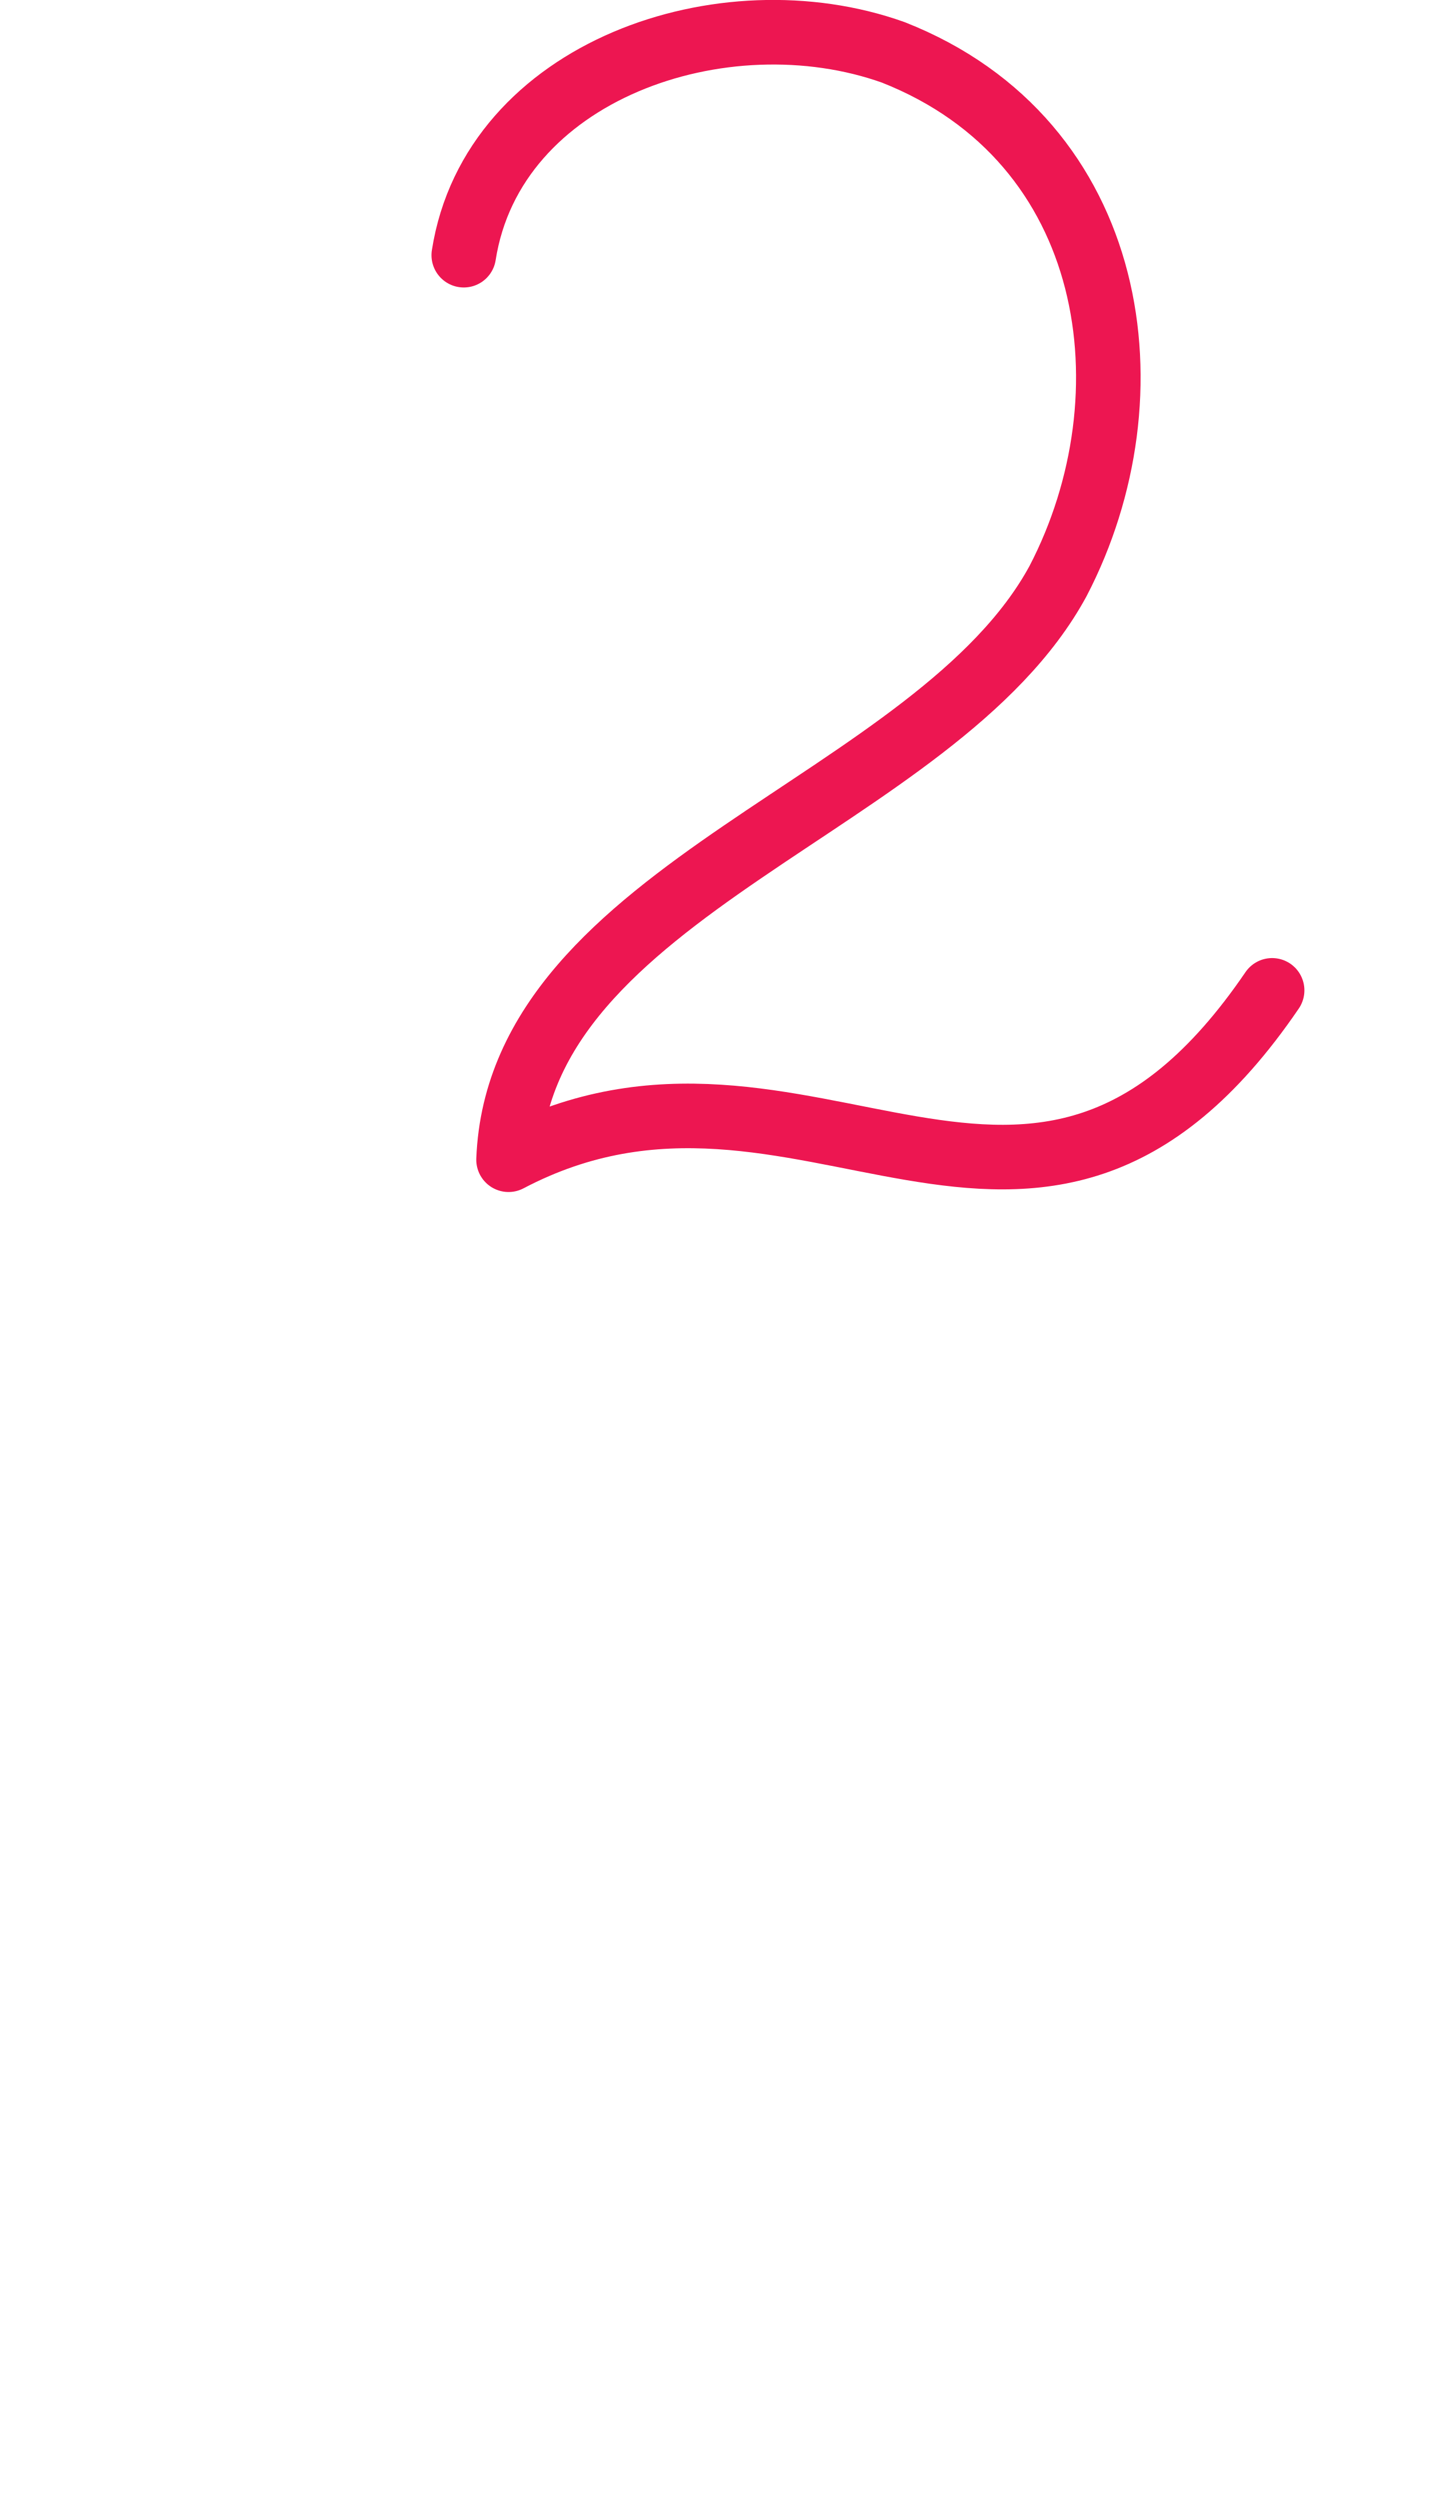 <?xml version="1.0" encoding="utf-8"?>
<!-- Generator: Adobe Illustrator 21.1.0, SVG Export Plug-In . SVG Version: 6.00 Build 0)  -->
<svg version="1.1" id="Layer_1" xmlns="http://www.w3.org/2000/svg" xmlns:xlink="http://www.w3.org/1999/xlink" x="0px" y="0px"
	 viewBox="0 0 188.4 329.2" style="enable-background:new 0 0 188.4 329.2;" xml:space="preserve">
<style type="text/css">
	.st0{fill:none;stroke:#ED1651;stroke-width:8.504;stroke-linecap:round;stroke-linejoin:round;stroke-miterlimit:22.926;}
</style>
<path id="XMLID_14_" class="st0" d="M61.1,33.6C64.9,9.3,95.3-1.1,117.7,6.9c29.7,11.7,34.4,45.2,21.7,69.6
	c-16,29.5-71,40.4-72.4,76.2c39-20.5,69.1,23.9,100.6-22.3"/>
</svg>
